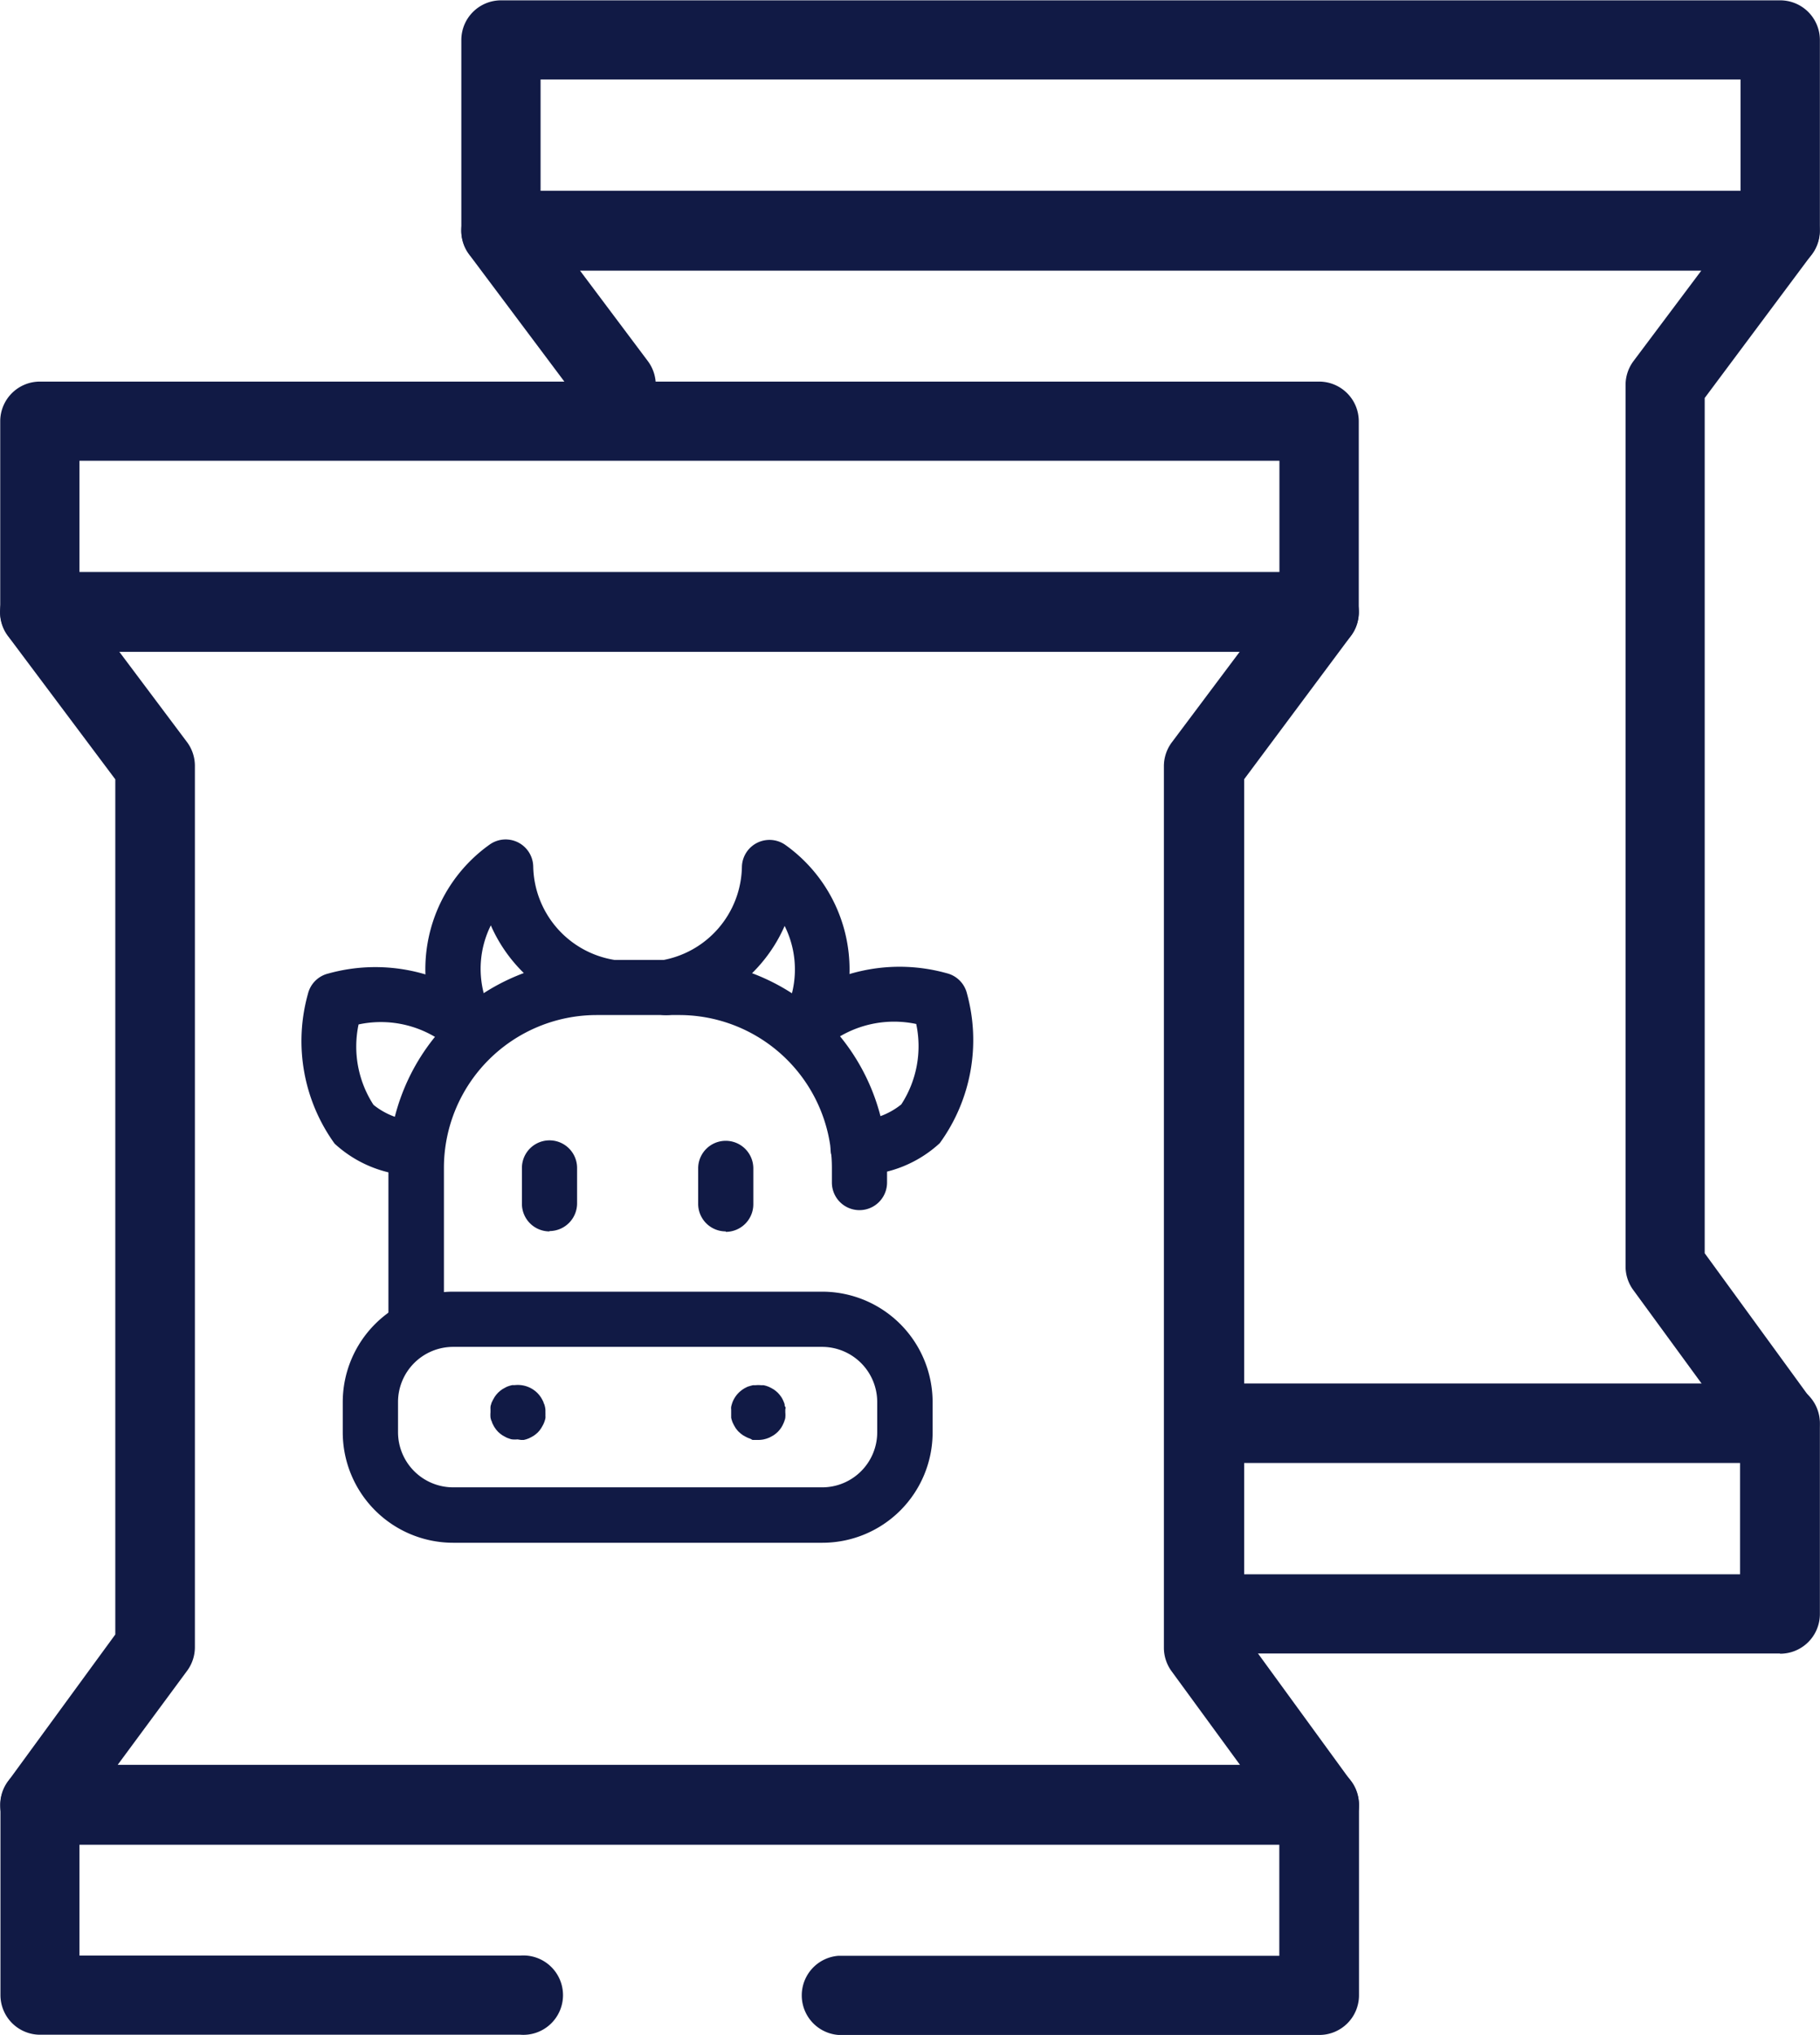 <svg xmlns="http://www.w3.org/2000/svg" width="16.1" height="17.993" viewBox="0 0 16.1 17.993">
  <g id="Feed_and_Nutrition" data-name="Feed and Nutrition" transform="translate(-2.26 -0.897)">
    <g id="Group_492" data-name="Group 492" transform="translate(2.26 0.897)">
      <path id="Path_1633" data-name="Path 1633" d="M21.226,15.166H16.271a.351.351,0,0,1,0-.7h4.263l-.606-.829a.352.352,0,0,1-.068-.207V5.634a.352.352,0,0,1,.07-.21l.6-.8H10.611l.6.8a.351.351,0,0,1,.07.21v.325a.351.351,0,0,1-.7,0V5.75l-.95-1.268a.351.351,0,0,1,.282-.562H21.224a.351.351,0,0,1,.282.562L20.56,5.75v7.562l.947,1.3a.351.351,0,0,1-.282.559Z" transform="translate(-5.48 -2.231)" fill="#111a45"/>
      <path id="Path_1634" data-name="Path 1634" d="M9.916.9H21.232a.351.351,0,0,1,.351.351V2.935a.351.351,0,0,1-.351.351H9.916a.351.351,0,0,1-.351-.351V1.248A.351.351,0,0,1,9.916.9Zm10.965.7H10.266v.984H20.881Z" transform="translate(-5.484 -0.897)" fill="#111a45"/>
      <path id="Path_1635" data-name="Path 1635" d="M26.253,25.177H21.3a.351.351,0,0,1,0-.7h4.6V23.49H21.3a.351.351,0,0,1,0-.7h4.955a.351.351,0,0,1,.351.351v1.687a.351.351,0,0,1-.354.351Z" transform="translate(-10.507 -10.557)" fill="#111a45"/>
      <path id="Path_1636" data-name="Path 1636" d="M2.613,9.955H13.929a.351.351,0,0,1,.282.561l-.945,1.268v7.562l.947,1.3a.351.351,0,0,1-.284.559H2.613a.351.351,0,0,1-.283-.559l.95-1.3V11.785l-.95-1.268a.351.351,0,0,1,.283-.561Zm10.615.7H3.314l.6.8a.351.351,0,0,1,.07.21v7.793a.351.351,0,0,1-.068.208L3.3,20.5h9.93l-.606-.829a.352.352,0,0,1-.068-.207V11.668a.352.352,0,0,1,.07-.21Z" transform="translate(-2.26 -4.894)" fill="#111a45"/>
      <path id="Path_1637" data-name="Path 1637" d="M2.614,6.936H13.93a.351.351,0,0,1,.351.351V8.974a.351.351,0,0,1-.351.351H2.614a.351.351,0,0,1-.351-.351V7.287a.351.351,0,0,1,.351-.351Zm10.965.7H2.964v.984H13.579Z" transform="translate(-2.261 -3.562)" fill="#111a45"/>
      <path id="Path_1638" data-name="Path 1638" d="M13.933,31.216H9.68a.351.351,0,0,1,0-.7h3.9V29.53H2.966v.984h3.9a.351.351,0,1,1,0,.7H2.618a.351.351,0,0,1-.351-.351V29.18a.351.351,0,0,1,.351-.351H13.934a.352.352,0,0,1,.351.351v1.687a.351.351,0,0,1-.353.349Z" transform="translate(-2.263 -13.223)" fill="#111a45"/>
    </g>
    <path id="Path_1639" data-name="Path 1639" d="M13.821,16.163a.244.244,0,0,1-.207-.373l.017-.028a.861.861,0,0,0,.023-.813,1.4,1.4,0,0,1-.065.129,1.345,1.345,0,0,1-.94.656.244.244,0,1,1-.088-.48.854.854,0,0,0,.715-.826.244.244,0,0,1,.386-.194A1.352,1.352,0,0,1,14.053,16c-.008.015-.017.03-.026.044a.244.244,0,0,1-.208.116Z" transform="translate(-4.453 -5.865)" fill="#111a45"/>
    <path id="Path_1640" data-name="Path 1640" d="M9.405,16.161a.244.244,0,0,1-.208-.115L9.171,16a1.352,1.352,0,0,1,.391-1.771.244.244,0,0,1,.386.194.854.854,0,0,0,.715.825.244.244,0,0,1-.085.48,1.345,1.345,0,0,1-.94-.656,1.307,1.307,0,0,1-.065-.129.862.862,0,0,0,.024.813l.017.028a.244.244,0,0,1-.207.373Z" transform="translate(-2.971 -5.864)" fill="#111a45"/>
    <path id="Path_1641" data-name="Path 1641" d="M15.287,18.043a.244.244,0,0,1-.018-.488.64.64,0,0,0,.391-.142.944.944,0,0,0,.132-.711.946.946,0,0,0-.711.132.377.377,0,0,0-.065.091.244.244,0,0,1-.432-.227.853.853,0,0,1,.153-.209,1.552,1.552,0,0,1,1.324-.236.244.244,0,0,1,.18.18A1.551,1.551,0,0,1,16,17.756a1.072,1.072,0,0,1-.7.283h-.018v0Z" transform="translate(-5.427 -6.751)" fill="#111a45"/>
    <path id="Path_1642" data-name="Path 1642" d="M8.048,18.046h-.02a1.071,1.071,0,0,1-.7-.283,1.549,1.549,0,0,1-.236-1.324.244.244,0,0,1,.18-.18,1.553,1.553,0,0,1,1.324.236.851.851,0,0,1,.153.211.244.244,0,0,1-.432.226.378.378,0,0,0-.066-.091.94.94,0,0,0-.711-.132.946.946,0,0,0,.132.711.639.639,0,0,0,.391.142.244.244,0,0,1-.018.488v0Z" transform="translate(-2.108 -6.754)" fill="#111a45"/>
    <path id="Path_1643" data-name="Path 1643" d="M11.928,23.559H8.663a.977.977,0,0,1-.976-.976v-.268a.977.977,0,0,1,.976-.976h3.265a.977.977,0,0,1,.977.976v.268a.975.975,0,0,1-.976.976ZM8.663,21.827a.488.488,0,0,0-.487.487v.268a.488.488,0,0,0,.487.487h3.265a.487.487,0,0,0,.487-.487v-.268a.488.488,0,0,0-.487-.487Z" transform="translate(-2.395 -9.021)" fill="#111a45"/>
    <path id="Path_1644" data-name="Path 1644" d="M13.558,19.757a.244.244,0,0,1-.244-.244V19.2a.244.244,0,0,1,.488,0v.317a.244.244,0,0,1-.244.244Z" transform="translate(-4.878 -7.972)" fill="#111a45"/>
    <path id="Path_1645" data-name="Path 1645" d="M10.767,19.748a.244.244,0,0,1-.244-.244v-.317a.244.244,0,0,1,.488,0V19.5a.245.245,0,0,1-.244.245Z" transform="translate(-3.646 -7.963)" fill="#111a45"/>
    <path id="Path_1646" data-name="Path 1646" d="M14.066,23.3h-.022l-.024,0L14,23.289l-.022-.008-.022-.011-.021-.012-.019-.014-.018-.016a.245.245,0,0,1-.03-.037l-.012-.021-.011-.022a.182.182,0,0,1-.008-.022.19.19,0,0,1-.006-.023c0-.008,0-.016,0-.024s0-.016,0-.024v-.024a.1.1,0,0,1,0-.024.2.2,0,0,1,.006-.023.205.205,0,0,1,.018-.044.237.237,0,0,1,.06-.073.245.245,0,0,1,.04-.027l.022-.011L14,22.822l.023-.006.024,0a.23.23,0,0,1,.048,0l.024,0,.023.006.022.008.022.011.021.012.019.014.018.016.016.018.014.019a.157.157,0,0,1,.012.021.226.226,0,0,1,.01.022.229.229,0,0,1,.008.022c0,.008,0,.015.006.023s0,.016,0,.024,0,.016,0,.024a.255.255,0,0,1,0,.047.083.083,0,0,1-.006.023.219.219,0,0,1-.008.022l-.01.022-.012.021-.014.019-.016.018-.018.016-.019.014-.021.012-.022.011-.022.008-.023.006a.256.256,0,0,1-.047.005Z" transform="translate(-5.103 -9.671)" fill="#111a45"/>
    <path id="Path_1647" data-name="Path 1647" d="M10.26,23.291a.238.238,0,0,1-.047,0,.087.087,0,0,1-.023-.006l-.023-.008-.021-.011-.021-.012-.019-.014-.018-.016-.016-.018-.014-.02a.175.175,0,0,1-.012-.021l-.011-.022c0-.008-.006-.015-.008-.022a.227.227,0,0,1-.006-.023.288.288,0,0,1,0-.047c0-.008,0-.016,0-.024a.194.194,0,0,1,0-.024.076.076,0,0,1,.006-.023.061.061,0,0,1,.008-.022.231.231,0,0,1,.011-.022l.012-.021.014-.019.016-.018.018-.016.019-.014.021-.012.021-.011.023-.008.023-.006.024,0a.246.246,0,0,1,.2.071l.016.018.014.019.012.021.011.022c0,.008.006.015.008.022a.194.194,0,0,1,.009.047c0,.008,0,.016,0,.024a.216.216,0,0,1,0,.024.134.134,0,0,1,0,.024.189.189,0,0,1-.006.023.223.223,0,0,1-.008.022.2.2,0,0,1-.011.022l-.012.021-.014.02-.016.018-.018.016-.019.014-.021.012-.022.011-.022.008-.023.006c-.008,0-.016,0-.023,0Z" transform="translate(-3.422 -9.667)" fill="#111a45"/>
    <path id="Path_1648" data-name="Path 1648" d="M8.653,19.57a.244.244,0,0,1-.244-.244v-1.4a1.84,1.84,0,0,1,1.839-1.839h.733a1.84,1.84,0,0,1,1.839,1.839v.129a.244.244,0,0,1-.488,0v-.129a1.351,1.351,0,0,0-1.352-1.352h-.732A1.352,1.352,0,0,0,8.9,17.923v1.4a.244.244,0,0,1-.243.244Z" transform="translate(-2.713 -6.702)" fill="#111a45"/>
  </g>
</svg>
